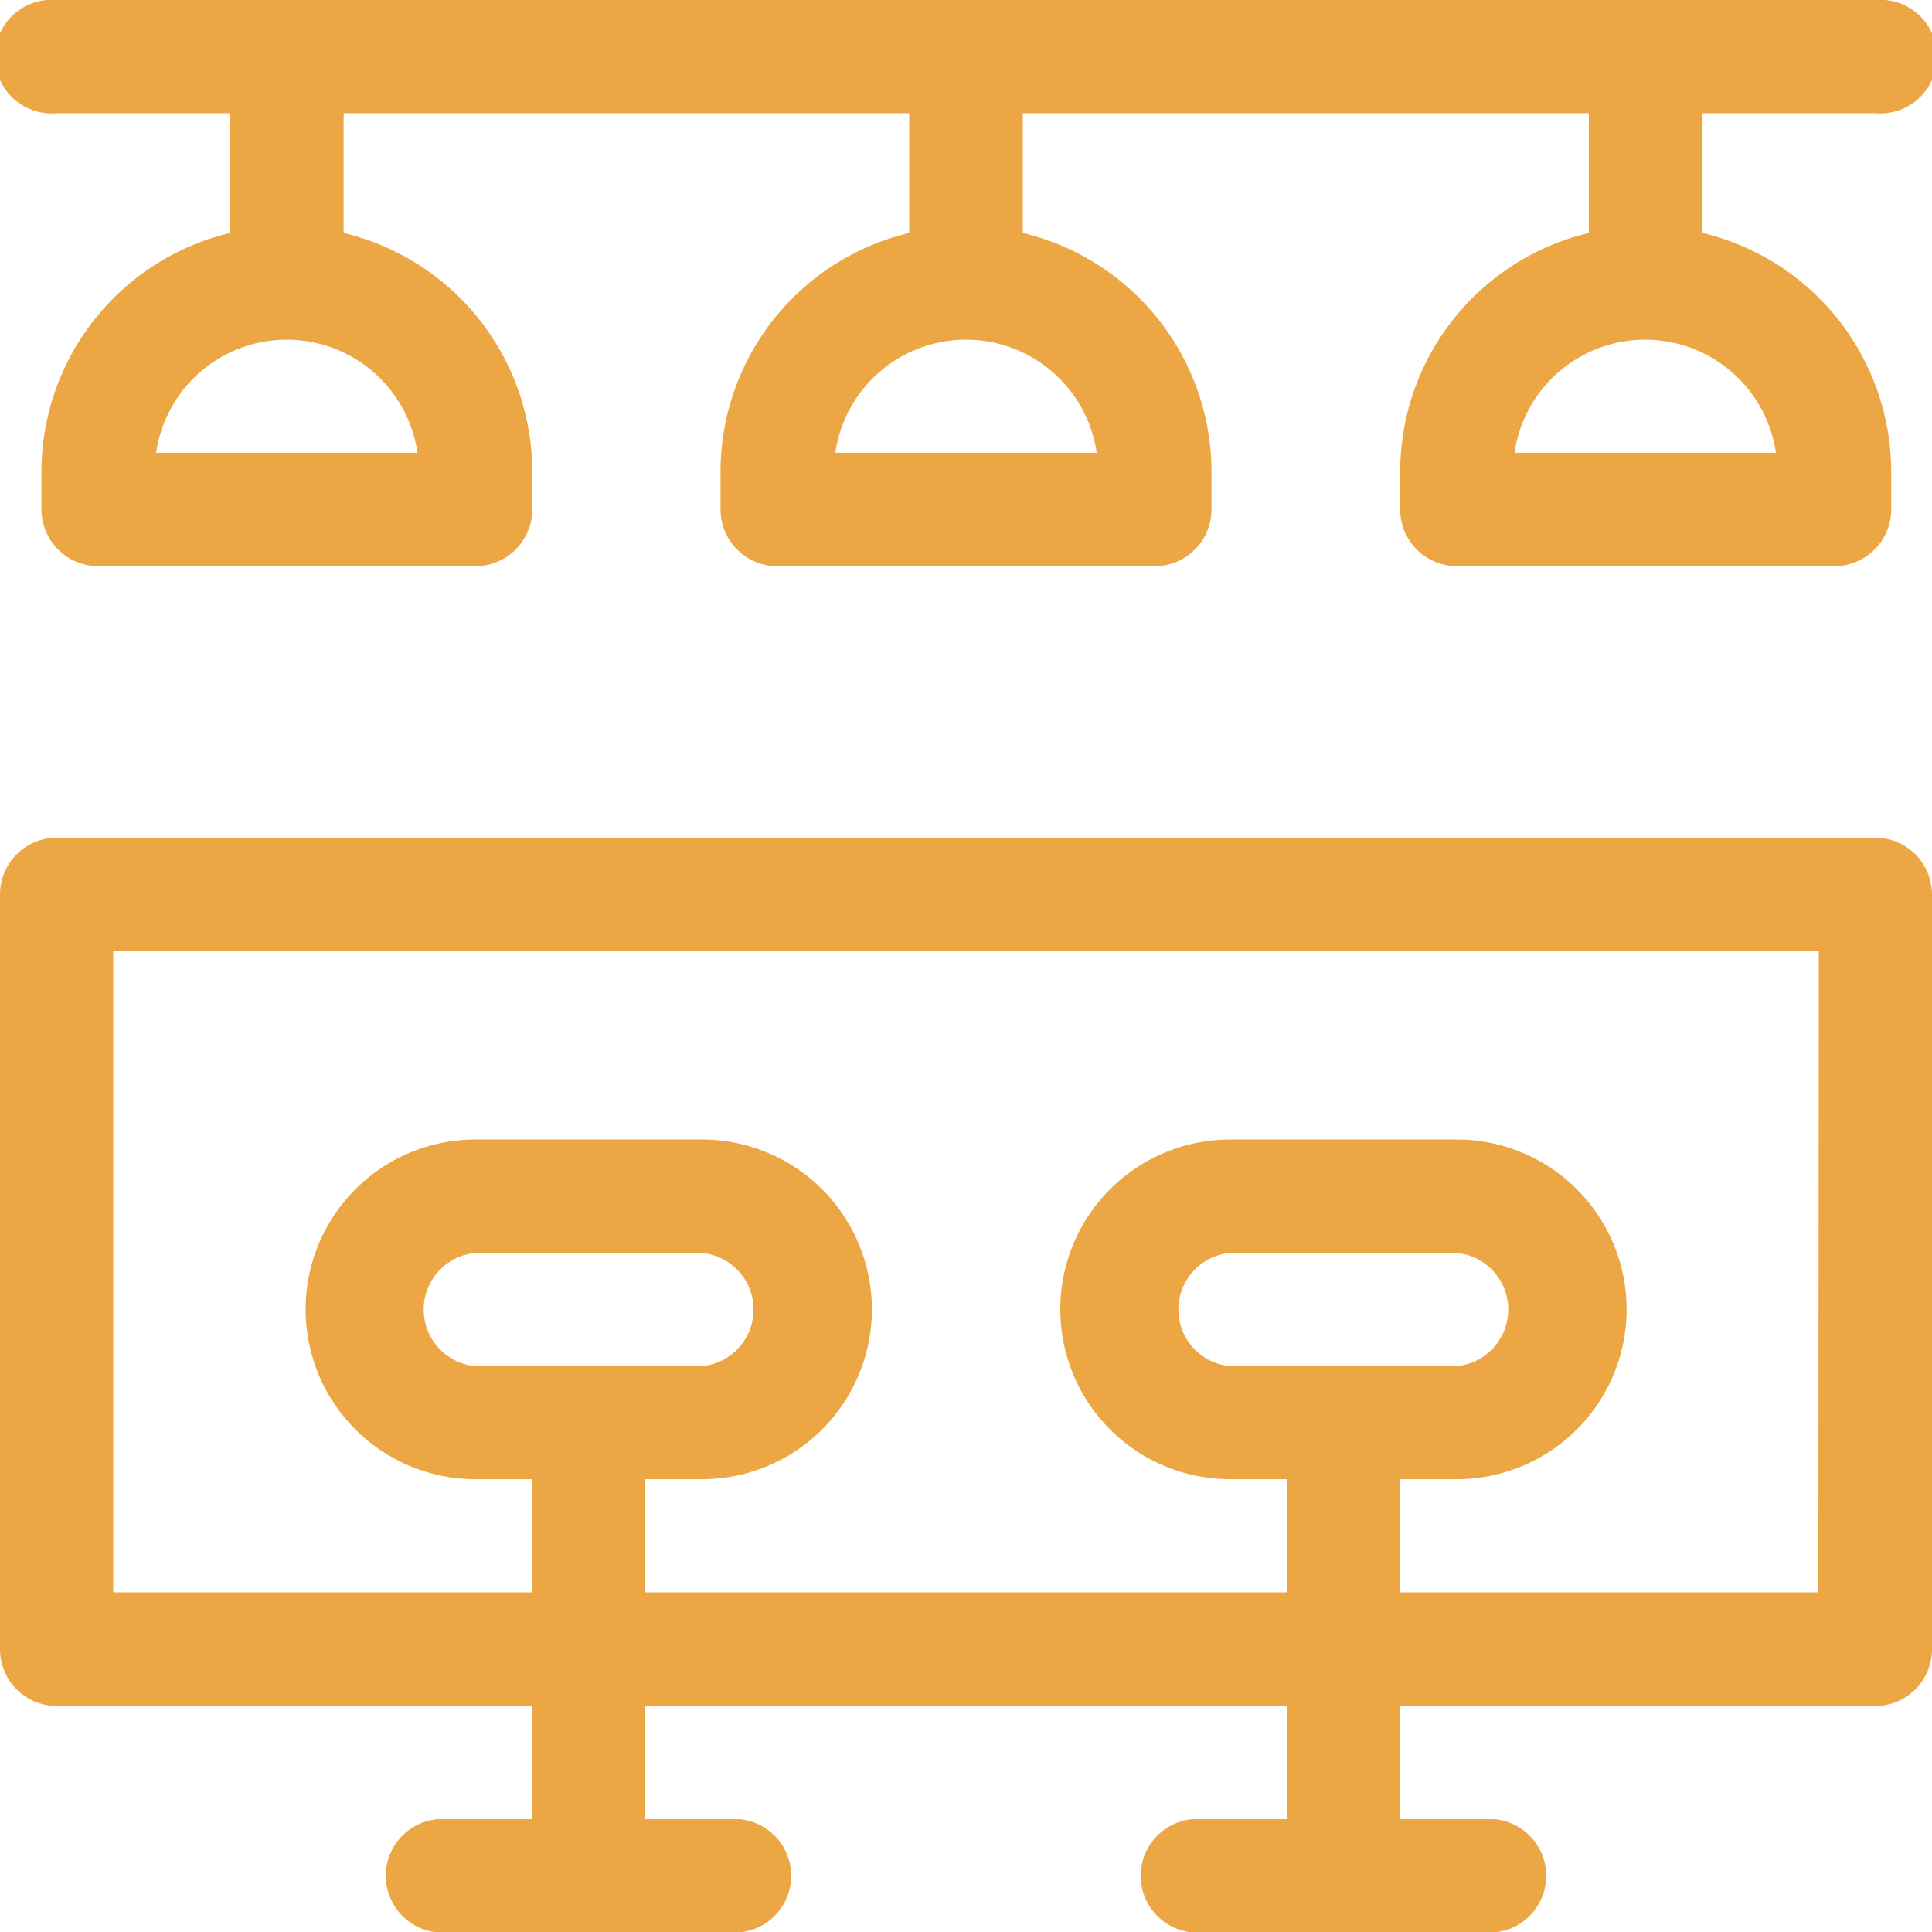<svg id="club" xmlns="http://www.w3.org/2000/svg" width="34" height="34" viewBox="0 0 34 34">
  <path id="Path_71" data-name="Path 71" d="M33,222H1a1,1,0,0,0-1,1v13.281a1,1,0,0,0,1,1H9.363v1.992H7.7a1,1,0,0,0,0,1.992h5.313a1,1,0,0,0,0-1.992h-1.66v-1.992H22.645v1.992h-1.66a1,1,0,0,0,0,1.992H26.3a1,1,0,0,0,0-1.992h-1.66v-1.992H33a1,1,0,0,0,1-1V223A1,1,0,0,0,33,222Zm-1,13.281H24.637v-1.992h1a2.988,2.988,0,0,0,0-5.977H21.648a2.988,2.988,0,0,0,0,5.977h1v1.992H11.355v-1.992h1a2.988,2.988,0,0,0,0-5.977H8.367a2.988,2.988,0,0,0,0,5.977h1v1.992H1.992V223.992H32.008ZM21.648,231.3a1,1,0,0,1,0-1.992h3.984a1,1,0,0,1,0,1.992Zm-13.281,0a1,1,0,0,1,0-1.992h3.984a1,1,0,0,1,0,1.992Zm0,0" transform="translate(0 -207.258)" fill="#eda644"/>
  <path id="Path_72" data-name="Path 72" d="M1,1.992H4.051V4.1A4.323,4.323,0,0,0,.73,8.3v.664a1,1,0,0,0,1,1H8.367a1,1,0,0,0,1-1V8.3a4.323,4.323,0,0,0-3.32-4.2V1.992H16V4.1a4.323,4.323,0,0,0-3.32,4.2v.664a1,1,0,0,0,1,1H20.32a1,1,0,0,0,1-1V8.3A4.323,4.323,0,0,0,18,4.1V1.992h9.961V4.1a4.323,4.323,0,0,0-3.32,4.2v.664a1,1,0,0,0,1,1h6.641a1,1,0,0,0,1-1V8.3a4.323,4.323,0,0,0-3.32-4.2V1.992H33A1,1,0,1,0,33,0H1A1,1,0,1,0,1,1.992ZM7.347,7.969h-4.6a2.324,2.324,0,0,1,4.6,0Zm11.953,0H14.7a2.324,2.324,0,0,1,4.6,0Zm11.953,0h-4.6a2.324,2.324,0,0,1,4.6,0Zm0,0" fill="#eda644"/>
</svg>
